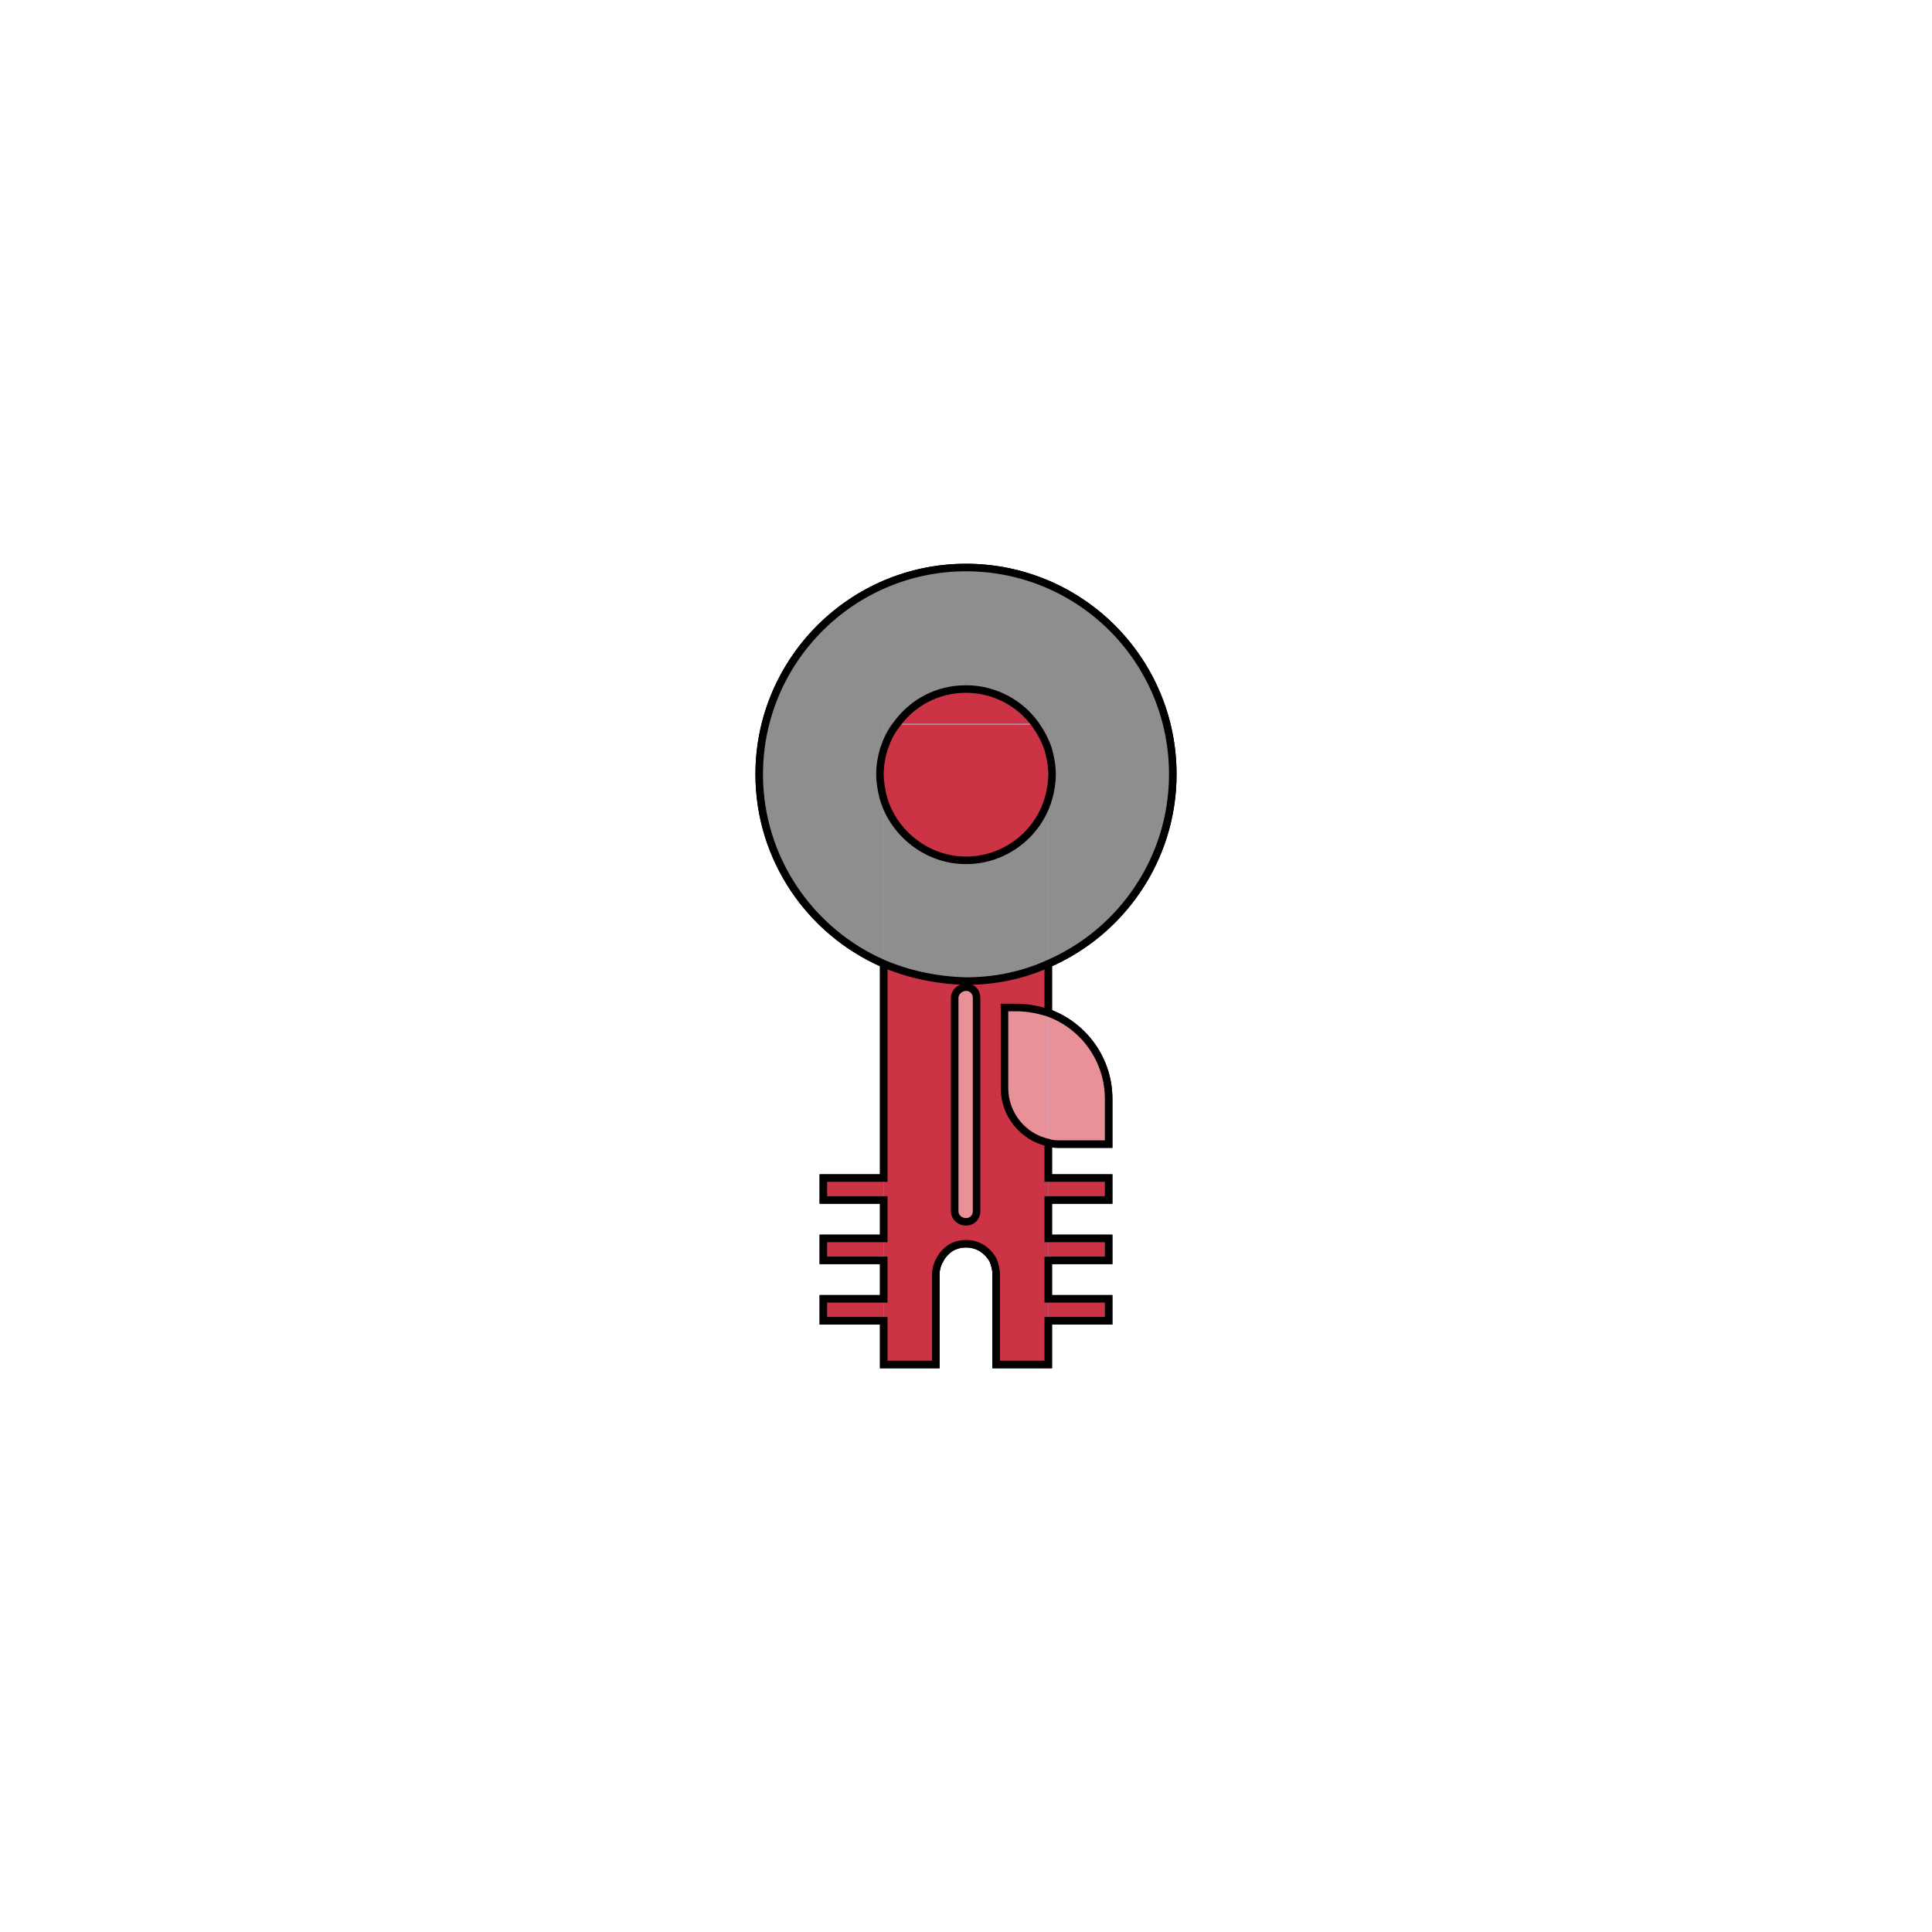 <?xml version="1.0" encoding="utf-8"?>
<!-- Generator: Adobe Illustrator 25.3.0, SVG Export Plug-In . SVG Version: 6.00 Build 0)  -->
<svg version="1.1" xmlns="http://www.w3.org/2000/svg" xmlns:xlink="http://www.w3.org/1999/xlink" x="0px" y="0px"
	 viewBox="0 0 256 256" style="enable-background:new 0 0 256 256;" xml:space="preserve">
<style type="text/css">
	.st0{display:none;}
	.st1{display:inline;}
	.st2{fill:#212121;}
	.st3{fill:#363636;}
	.st4{fill:#1C1C1C;}
	.st5{fill:#404040;}
	.st6{fill:#8E8E8E;}
	.st7{fill:#91C9E8;}
	.st8{fill:#3399CC;}
	.st9{fill:#446E9E;}
	.st10{fill:#335377;}
	.st11{fill:#7B52AB;}
	.st12{fill:#36175E;}
	.st13{fill:#45BF55;}
	.st14{fill:#168039;}
	.st15{fill:#EE8900;}
	.st16{fill:#D95100;}
	.st17{fill:#FFBB00;}
	.st18{fill:#D19419;}
	.st19{fill:#BF1533;}
	.st20{fill:#9A0419;}
	.st21{fill:none;stroke:#000000;stroke-miterlimit:10;}
	.st22{display:inline;fill:none;stroke:#000000;stroke-miterlimit:10;}
	.st23{fill:none;stroke:#000000;stroke-linecap:round;stroke-linejoin:round;stroke-miterlimit:10;}
	.st24{fill:none;stroke:#000000;stroke-linecap:round;stroke-miterlimit:10;}
	.st25{fill:#FFFFFF;}
	.st26{fill:none;stroke:#000000;stroke-width:0.5;stroke-linecap:round;stroke-linejoin:round;}
	.st27{fill:#773533;}
	.st28{fill:#CC3344;}
	.st29{fill:#E89199;}
	.st30{fill:#33CC78;}
	.st31{fill:#91E8BA;}
	.st32{fill:#33775F;}
	.st33{fill:#8F33CC;}
	.st34{fill:#C791E8;}
	.st35{fill:#683377;}
</style>
<g id="BG" class="st0">
</g>
<g id="Refs">
</g>
<g id="Palette">
</g>
<g id="Layer_5">
</g>
<g id="Guide" class="st0">
</g>
<g id="BLUE">
	<g>
		<g id="XMLID_15_">
			<g>
				<path class="st6" d="M117.1,127.7c-9.7-4.2-16.5-13.9-16.5-25.1c0-15.1,12.3-27.4,27.4-27.4c15.1,0,27.4,12.2,27.4,27.4
					c0,11.2-6.8,20.9-16.5,25.1v-21.8c0.3-1.1,0.5-2.2,0.5-3.3c0-1.2-0.2-2.3-0.5-3.3v-3.3h-1.7c-2.1-2.9-5.4-4.7-9.2-4.7
					s-7.2,1.9-9.2,4.7h-1.7v3.3c-0.3,1.1-0.5,2.2-0.5,3.3c0,1.1,0.2,2.3,0.5,3.3V127.7z"/>
				<rect x="109.1" y="156.1" class="st8" width="8" height="2.9"/>
				<rect x="109.1" y="164.1" class="st8" width="8" height="2.9"/>
				<rect x="109.1" y="172.1" class="st8" width="8" height="2.9"/>
				<path class="st6" d="M117.1,105.9c-0.3-1.1-0.5-2.2-0.5-3.3c0-1.2,0.2-2.3,0.5-3.3V105.9z"/>
				<path class="st6" d="M117.1,99.2v-3.3h1.7C118,96.9,117.5,98,117.1,99.2z"/>
				<path class="st8" d="M117.1,105.9v-6.6c0.4-1.2,0.9-2.3,1.7-3.3h18.5c0.7,1,1.3,2.1,1.7,3.3v6.6c-1.4,4.7-5.8,8.1-10.9,8.1
					S118.5,110.5,117.1,105.9z"/>
				<path class="st6" d="M117.1,127.7v-21.8c1.4,4.7,5.8,8.1,10.9,8.1s9.5-3.4,10.9-8.1v21.8c-3.3,1.5-7,2.3-10.9,2.3
					C124.1,129.9,120.4,129.1,117.1,127.7z"/>
				<path class="st8" d="M117.1,156.1v-28.5c3.3,1.5,7,2.3,10.9,2.3v0.9c-0.8,0-1.5,0.6-1.5,1.4v28.3c0,0.8,0.7,1.4,1.5,1.4v2.8
					c-1.1,0-2.1,0.4-2.8,1.2c-0.3,0.3-0.5,0.6-0.7,1c-0.3,0.5-0.5,1.2-0.5,1.8v12h-6.9V175v-2.9V167v-2.9V159V156.1z"/>
				<path class="st8" d="M137.2,95.9h-18.5c2.1-2.9,5.4-4.7,9.2-4.7S135.2,93.1,137.2,95.9z"/>
				<path class="st7" d="M126.5,160.6v-28.3c0-0.8,0.7-1.4,1.5-1.4s1.4,0.6,1.4,1.4v28.3c0,0.8-0.6,1.4-1.4,1.4
					S126.5,161.4,126.5,160.6z"/>
				<path class="st8" d="M128,130.8v-0.9c3.9,0,7.6-0.8,10.9-2.3v6.5c-1.3-0.5-2.7-0.7-4.2-0.7h-1.6v10.7c0,3.5,2.5,6.5,5.8,7.2v4.7
					v2.9v5.1v2.9v5.1v2.9v5.8H132v-12c0-0.6-0.2-1.3-0.4-1.8c-0.7-1.3-2-2.2-3.6-2.2V162c0.8,0,1.4-0.6,1.4-1.4v-28.3
					C129.4,131.5,128.8,130.8,128,130.8z"/>
				<path class="st7" d="M133.1,144.2v-10.7h1.6c1.5,0,2.9,0.3,4.2,0.7v17.2C135.6,150.7,133.1,147.7,133.1,144.2z"/>
				<path class="st6" d="M137.2,95.9h1.7v3.3C138.5,98,138,96.9,137.2,95.9z"/>
				<path class="st6" d="M138.9,105.9v-6.6c0.3,1.1,0.5,2.2,0.5,3.3C139.4,103.7,139.2,104.8,138.9,105.9z"/>
				<path class="st7" d="M138.9,151.4v-17.2c4.7,1.7,8,6.2,8,11.4v6h-6.4C140,151.6,139.4,151.6,138.9,151.4z"/>
				<rect x="138.9" y="156.1" class="st8" width="8" height="2.9"/>
				<rect x="138.9" y="164.1" class="st8" width="8" height="2.9"/>
				<rect x="138.9" y="172.1" class="st8" width="8" height="2.9"/>
			</g>
			<g>
				<path class="st21" d="M138.9,151.4v4.7h8v2.9h-8v5.1h8v2.9h-8v5.1h8v2.9h-8v5.8H132v-12c0-0.6-0.2-1.3-0.4-1.8
					c-0.7-1.3-2-2.2-3.6-2.2c-1.1,0-2.1,0.4-2.8,1.2c-0.3,0.3-0.5,0.6-0.7,1c-0.3,0.5-0.5,1.2-0.5,1.8v12h-6.9V175h-8v-2.9h8V167h-8
					v-2.9h8V159h-8v-2.9h8v-28.5"/>
				<line class="st21" x1="138.9" y1="127.7" x2="138.9" y2="134.2"/>
				<path class="st21" d="M117.1,127.7c-9.7-4.2-16.5-13.9-16.5-25.1c0-15.1,12.3-27.4,27.4-27.4c15.1,0,27.4,12.2,27.4,27.4
					c0,11.2-6.8,20.9-16.5,25.1c-3.3,1.5-7,2.3-10.9,2.3C124.1,129.9,120.4,129.1,117.1,127.7z"/>
				<path class="st21" d="M138.9,151.4c-3.3-0.7-5.8-3.7-5.8-7.2v-10.7h1.6c1.5,0,2.9,0.3,4.2,0.7c4.7,1.7,8,6.2,8,11.4v6h-6.4
					C140,151.6,139.4,151.6,138.9,151.4z"/>
				<path class="st21" d="M117.1,105.9c-0.3-1.1-0.5-2.2-0.5-3.3c0-1.2,0.2-2.3,0.5-3.3c0.4-1.2,0.9-2.3,1.7-3.3
					c2.1-2.9,5.4-4.7,9.2-4.7s7.2,1.9,9.2,4.7c0.7,1,1.3,2.1,1.7,3.3c0.3,1.1,0.5,2.2,0.5,3.3c0,1.1-0.2,2.3-0.5,3.3
					c-1.4,4.7-5.8,8.1-10.9,8.1S118.5,110.5,117.1,105.9z"/>
				<path class="st21" d="M128,130.8c0.8,0,1.4,0.6,1.4,1.4v28.3c0,0.8-0.6,1.4-1.4,1.4s-1.5-0.6-1.5-1.4v-28.3
					C126.5,131.5,127.2,130.8,128,130.8z"/>
			</g>
		</g>
	</g>
</g>
<g id="RED">
	<g>
		<g id="XMLID_59_">
			<g>
				<path class="st6" d="M117.1,127.7c-9.7-4.2-16.5-13.9-16.5-25.1c0-15.1,12.3-27.4,27.4-27.4c15.1,0,27.4,12.2,27.4,27.4
					c0,11.2-6.8,20.9-16.5,25.1v-21.8c0.3-1.1,0.5-2.2,0.5-3.3c0-1.2-0.2-2.3-0.5-3.3v-3.3h-1.7c-2.1-2.9-5.4-4.7-9.2-4.7
					s-7.2,1.9-9.2,4.7h-1.7v3.3c-0.3,1.1-0.5,2.2-0.5,3.3c0,1.1,0.2,2.3,0.5,3.3V127.7z"/>
				<rect x="109.1" y="156.1" class="st28" width="8" height="2.9"/>
				<rect x="109.1" y="164.1" class="st28" width="8" height="2.9"/>
				<rect x="109.1" y="172.1" class="st28" width="8" height="2.9"/>
				<path class="st6" d="M117.1,105.9c-0.3-1.1-0.5-2.2-0.5-3.3c0-1.2,0.2-2.3,0.5-3.3V105.9z"/>
				<path class="st6" d="M117.1,99.2v-3.3h1.7C118,96.9,117.5,98,117.1,99.2z"/>
				<path class="st28" d="M117.1,105.9v-6.6c0.4-1.2,0.9-2.3,1.7-3.3h18.5c0.7,1,1.3,2.1,1.7,3.3v6.6c-1.4,4.7-5.8,8.1-10.9,8.1
					S118.5,110.5,117.1,105.9z"/>
				<path class="st6" d="M117.1,127.7v-21.8c1.4,4.7,5.8,8.1,10.9,8.1s9.5-3.4,10.9-8.1v21.8c-3.3,1.5-7,2.3-10.9,2.3
					C124.1,129.9,120.4,129.1,117.1,127.7z"/>
				<path class="st28" d="M117.1,156.1v-28.5c3.3,1.5,7,2.3,10.9,2.3v0.9c-0.8,0-1.5,0.6-1.5,1.4v28.3c0,0.8,0.7,1.4,1.5,1.4v2.8
					c-1.1,0-2.1,0.4-2.8,1.2c-0.3,0.3-0.5,0.6-0.7,1c-0.3,0.5-0.5,1.2-0.5,1.8v12h-6.9V175v-2.9V167v-2.9V159V156.1z"/>
				<path class="st28" d="M137.2,95.9h-18.5c2.1-2.9,5.4-4.7,9.2-4.7S135.2,93.1,137.2,95.9z"/>
				<path class="st29" d="M126.5,160.6v-28.3c0-0.8,0.7-1.4,1.5-1.4s1.4,0.6,1.4,1.4v28.3c0,0.8-0.6,1.4-1.4,1.4
					S126.5,161.4,126.5,160.6z"/>
				<path class="st28" d="M128,130.8v-0.9c3.9,0,7.6-0.8,10.9-2.3v6.5c-1.3-0.5-2.7-0.7-4.2-0.7h-1.6v10.7c0,3.5,2.5,6.5,5.8,7.2
					v4.7v2.9v5.1v2.9v5.1v2.9v5.8H132v-12c0-0.6-0.2-1.3-0.4-1.8c-0.7-1.3-2-2.2-3.6-2.2V162c0.8,0,1.4-0.6,1.4-1.4v-28.3
					C129.4,131.5,128.8,130.8,128,130.8z"/>
				<path class="st29" d="M133.1,144.2v-10.7h1.6c1.5,0,2.9,0.3,4.2,0.7v17.2C135.6,150.7,133.1,147.7,133.1,144.2z"/>
				<path class="st6" d="M137.2,95.9h1.7v3.3C138.5,98,138,96.9,137.2,95.9z"/>
				<path class="st6" d="M138.9,105.9v-6.6c0.3,1.1,0.5,2.2,0.5,3.3C139.4,103.7,139.2,104.8,138.9,105.9z"/>
				<path class="st29" d="M138.9,151.4v-17.2c4.7,1.7,8,6.2,8,11.4v6h-6.4C140,151.6,139.4,151.6,138.9,151.4z"/>
				<rect x="138.9" y="156.1" class="st28" width="8" height="2.9"/>
				<rect x="138.9" y="164.1" class="st28" width="8" height="2.9"/>
				<rect x="138.9" y="172.1" class="st28" width="8" height="2.9"/>
			</g>
			<g>
				<path class="st21" d="M138.9,151.4v4.7h8v2.9h-8v5.1h8v2.9h-8v5.1h8v2.9h-8v5.8H132v-12c0-0.6-0.2-1.3-0.4-1.8
					c-0.7-1.3-2-2.2-3.6-2.2c-1.1,0-2.1,0.4-2.8,1.2c-0.3,0.3-0.5,0.6-0.7,1c-0.3,0.5-0.5,1.2-0.5,1.8v12h-6.9V175h-8v-2.9h8V167h-8
					v-2.9h8V159h-8v-2.9h8v-28.5"/>
				<line class="st21" x1="138.9" y1="127.7" x2="138.9" y2="134.2"/>
				<path class="st21" d="M117.1,127.7c-9.7-4.2-16.5-13.9-16.5-25.1c0-15.1,12.3-27.4,27.4-27.4c15.1,0,27.4,12.2,27.4,27.4
					c0,11.2-6.8,20.9-16.5,25.1c-3.3,1.5-7,2.3-10.9,2.3C124.1,129.9,120.4,129.1,117.1,127.7z"/>
				<path class="st21" d="M138.9,151.4c-3.3-0.7-5.8-3.7-5.8-7.2v-10.7h1.6c1.5,0,2.9,0.3,4.2,0.7c4.7,1.7,8,6.2,8,11.4v6h-6.4
					C140,151.6,139.4,151.6,138.9,151.4z"/>
				<path class="st21" d="M117.1,105.9c-0.3-1.1-0.5-2.2-0.5-3.3c0-1.2,0.2-2.3,0.5-3.3c0.4-1.2,0.9-2.3,1.7-3.3
					c2.1-2.9,5.4-4.7,9.2-4.7s7.2,1.9,9.2,4.7c0.7,1,1.3,2.1,1.7,3.3c0.3,1.1,0.5,2.2,0.5,3.3c0,1.1-0.2,2.3-0.5,3.3
					c-1.4,4.7-5.8,8.1-10.9,8.1S118.5,110.5,117.1,105.9z"/>
				<path class="st21" d="M128,130.8c0.8,0,1.4,0.6,1.4,1.4v28.3c0,0.8-0.6,1.4-1.4,1.4s-1.5-0.6-1.5-1.4v-28.3
					C126.5,131.5,127.2,130.8,128,130.8z"/>
			</g>
		</g>
	</g>
</g>
<g id="GREEN" class="st0">
	<g class="st1">
		<g id="XMLID_35_">
			<g>
				<path class="st6" d="M117.1,127.7c-9.7-4.2-16.5-13.9-16.5-25.1c0-15.1,12.3-27.4,27.4-27.4c15.1,0,27.4,12.2,27.4,27.4
					c0,11.2-6.8,20.9-16.5,25.1v-21.8c0.3-1.1,0.5-2.2,0.5-3.3c0-1.2-0.2-2.3-0.5-3.3v-3.3h-1.7c-2.1-2.9-5.4-4.7-9.2-4.7
					s-7.2,1.9-9.2,4.7h-1.7v3.3c-0.3,1.1-0.5,2.2-0.5,3.3c0,1.1,0.2,2.3,0.5,3.3V127.7z"/>
				<rect x="109.1" y="156.1" class="st30" width="8" height="2.9"/>
				<rect x="109.1" y="164.1" class="st30" width="8" height="2.9"/>
				<rect x="109.1" y="172.1" class="st30" width="8" height="2.9"/>
				<path class="st6" d="M117.1,105.9c-0.3-1.1-0.5-2.2-0.5-3.3c0-1.2,0.2-2.3,0.5-3.3V105.9z"/>
				<path class="st6" d="M117.1,99.2v-3.3h1.7C118,96.9,117.5,98,117.1,99.2z"/>
				<path class="st30" d="M117.1,105.9v-6.6c0.4-1.2,0.9-2.3,1.7-3.3h18.5c0.7,1,1.3,2.1,1.7,3.3v6.6c-1.4,4.7-5.8,8.1-10.9,8.1
					S118.5,110.5,117.1,105.9z"/>
				<path class="st6" d="M117.1,127.7v-21.8c1.4,4.7,5.8,8.1,10.9,8.1s9.5-3.4,10.9-8.1v21.8c-3.3,1.5-7,2.3-10.9,2.3
					C124.1,129.9,120.4,129.1,117.1,127.7z"/>
				<path class="st30" d="M117.1,156.1v-28.5c3.3,1.5,7,2.3,10.9,2.3v0.9c-0.8,0-1.5,0.6-1.5,1.4v28.3c0,0.8,0.7,1.4,1.5,1.4v2.8
					c-1.1,0-2.1,0.4-2.8,1.2c-0.3,0.3-0.5,0.6-0.7,1c-0.3,0.5-0.5,1.2-0.5,1.8v12h-6.9V175v-2.9V167v-2.9V159V156.1z"/>
				<path class="st30" d="M137.2,95.9h-18.5c2.1-2.9,5.4-4.7,9.2-4.7S135.2,93.1,137.2,95.9z"/>
				<path class="st31" d="M126.5,160.6v-28.3c0-0.8,0.7-1.4,1.5-1.4s1.4,0.6,1.4,1.4v28.3c0,0.8-0.6,1.4-1.4,1.4
					S126.5,161.4,126.5,160.6z"/>
				<path class="st30" d="M128,130.8v-0.9c3.9,0,7.6-0.8,10.9-2.3v6.5c-1.3-0.5-2.7-0.7-4.2-0.7h-1.6v10.7c0,3.5,2.5,6.5,5.8,7.2
					v4.7v2.9v5.1v2.9v5.1v2.9v5.8H132v-12c0-0.6-0.2-1.3-0.4-1.8c-0.7-1.3-2-2.2-3.6-2.2V162c0.8,0,1.4-0.6,1.4-1.4v-28.3
					C129.4,131.5,128.8,130.8,128,130.8z"/>
				<path class="st31" d="M133.1,144.2v-10.7h1.6c1.5,0,2.9,0.3,4.2,0.7v17.2C135.6,150.7,133.1,147.7,133.1,144.2z"/>
				<path class="st6" d="M137.2,95.9h1.7v3.3C138.5,98,138,96.9,137.2,95.9z"/>
				<path class="st6" d="M138.9,105.9v-6.6c0.3,1.1,0.5,2.2,0.5,3.3C139.4,103.7,139.2,104.8,138.9,105.9z"/>
				<path class="st31" d="M138.9,151.4v-17.2c4.7,1.7,8,6.2,8,11.4v6h-6.4C140,151.6,139.4,151.6,138.9,151.4z"/>
				<rect x="138.9" y="156.1" class="st30" width="8" height="2.9"/>
				<rect x="138.9" y="164.1" class="st30" width="8" height="2.9"/>
				<rect x="138.9" y="172.1" class="st30" width="8" height="2.9"/>
			</g>
			<g>
				<path class="st21" d="M138.9,151.4v4.7h8v2.9h-8v5.1h8v2.9h-8v5.1h8v2.9h-8v5.8H132v-12c0-0.6-0.2-1.3-0.4-1.8
					c-0.7-1.3-2-2.2-3.6-2.2c-1.1,0-2.1,0.4-2.8,1.2c-0.3,0.3-0.5,0.6-0.7,1c-0.3,0.5-0.5,1.2-0.5,1.8v12h-6.9V175h-8v-2.9h8V167h-8
					v-2.9h8V159h-8v-2.9h8v-28.5"/>
				<line class="st21" x1="138.9" y1="127.7" x2="138.9" y2="134.2"/>
				<path class="st21" d="M117.1,127.7c-9.7-4.2-16.5-13.9-16.5-25.1c0-15.1,12.3-27.4,27.4-27.4c15.1,0,27.4,12.2,27.4,27.4
					c0,11.2-6.8,20.9-16.5,25.1c-3.3,1.5-7,2.3-10.9,2.3C124.1,129.9,120.4,129.1,117.1,127.7z"/>
				<path class="st21" d="M138.9,151.4c-3.3-0.7-5.8-3.7-5.8-7.2v-10.7h1.6c1.5,0,2.9,0.3,4.2,0.7c4.7,1.7,8,6.2,8,11.4v6h-6.4
					C140,151.6,139.4,151.6,138.9,151.4z"/>
				<path class="st21" d="M117.1,105.9c-0.3-1.1-0.5-2.2-0.5-3.3c0-1.2,0.2-2.3,0.5-3.3c0.4-1.2,0.9-2.3,1.7-3.3
					c2.1-2.9,5.4-4.7,9.2-4.7s7.2,1.9,9.2,4.7c0.7,1,1.3,2.1,1.7,3.3c0.3,1.1,0.5,2.2,0.5,3.3c0,1.1-0.2,2.3-0.5,3.3
					c-1.4,4.7-5.8,8.1-10.9,8.1S118.5,110.5,117.1,105.9z"/>
				<path class="st21" d="M128,130.8c0.8,0,1.4,0.6,1.4,1.4v28.3c0,0.8-0.6,1.4-1.4,1.4s-1.5-0.6-1.5-1.4v-28.3
					C126.5,131.5,127.2,130.8,128,130.8z"/>
			</g>
		</g>
	</g>
</g>
<g id="PURPLE" class="st0">
	<g class="st1">
		<g id="XMLID_57_">
			<g>
				<path class="st6" d="M117.1,127.7c-9.7-4.2-16.5-13.9-16.5-25.1c0-15.1,12.3-27.4,27.4-27.4c15.1,0,27.4,12.2,27.4,27.4
					c0,11.2-6.8,20.9-16.5,25.1v-21.8c0.3-1.1,0.5-2.2,0.5-3.3c0-1.2-0.2-2.3-0.5-3.3v-3.3h-1.7c-2.1-2.9-5.4-4.7-9.2-4.7
					s-7.2,1.9-9.2,4.7h-1.7v3.3c-0.3,1.1-0.5,2.2-0.5,3.3c0,1.1,0.2,2.3,0.5,3.3V127.7z"/>
				<rect x="109.1" y="156.1" class="st33" width="8" height="2.9"/>
				<rect x="109.1" y="164.1" class="st33" width="8" height="2.9"/>
				<rect x="109.1" y="172.1" class="st33" width="8" height="2.9"/>
				<path class="st6" d="M117.1,105.9c-0.3-1.1-0.5-2.2-0.5-3.3c0-1.2,0.2-2.3,0.5-3.3V105.9z"/>
				<path class="st6" d="M117.1,99.2v-3.3h1.7C118,96.9,117.5,98,117.1,99.2z"/>
				<path class="st33" d="M117.1,105.9v-6.6c0.4-1.2,0.9-2.3,1.7-3.3h18.5c0.7,1,1.3,2.1,1.7,3.3v6.6c-1.4,4.7-5.8,8.1-10.9,8.1
					S118.5,110.5,117.1,105.9z"/>
				<path class="st6" d="M117.1,127.7v-21.8c1.4,4.7,5.8,8.1,10.9,8.1s9.5-3.4,10.9-8.1v21.8c-3.3,1.5-7,2.3-10.9,2.3
					C124.1,129.9,120.4,129.1,117.1,127.7z"/>
				<path class="st33" d="M117.1,156.1v-28.5c3.3,1.5,7,2.3,10.9,2.3v0.9c-0.8,0-1.5,0.6-1.5,1.4v28.3c0,0.8,0.7,1.4,1.5,1.4v2.8
					c-1.1,0-2.1,0.4-2.8,1.2c-0.3,0.3-0.5,0.6-0.7,1c-0.3,0.5-0.5,1.2-0.5,1.8v12h-6.9V175v-2.9V167v-2.9V159V156.1z"/>
				<path class="st33" d="M137.2,95.9h-18.5c2.1-2.9,5.4-4.7,9.2-4.7S135.2,93.1,137.2,95.9z"/>
				<path class="st34" d="M126.5,160.6v-28.3c0-0.8,0.7-1.4,1.5-1.4s1.4,0.6,1.4,1.4v28.3c0,0.8-0.6,1.4-1.4,1.4
					S126.5,161.4,126.5,160.6z"/>
				<path class="st33" d="M128,130.8v-0.9c3.9,0,7.6-0.8,10.9-2.3v6.5c-1.3-0.5-2.7-0.7-4.2-0.7h-1.6v10.7c0,3.5,2.5,6.5,5.8,7.2
					v4.7v2.9v5.1v2.9v5.1v2.9v5.8H132v-12c0-0.6-0.2-1.3-0.4-1.8c-0.7-1.3-2-2.2-3.6-2.2V162c0.8,0,1.4-0.6,1.4-1.4v-28.3
					C129.4,131.5,128.8,130.8,128,130.8z"/>
				<path class="st34" d="M133.1,144.2v-10.7h1.6c1.5,0,2.9,0.3,4.2,0.7v17.2C135.6,150.7,133.1,147.7,133.1,144.2z"/>
				<path class="st6" d="M137.2,95.9h1.7v3.3C138.5,98,138,96.9,137.2,95.9z"/>
				<path class="st6" d="M138.9,105.9v-6.6c0.3,1.1,0.5,2.2,0.5,3.3C139.4,103.7,139.2,104.8,138.9,105.9z"/>
				<path class="st34" d="M138.9,151.4v-17.2c4.7,1.7,8,6.2,8,11.4v6h-6.4C140,151.6,139.4,151.6,138.9,151.4z"/>
				<rect x="138.9" y="156.1" class="st33" width="8" height="2.9"/>
				<rect x="138.9" y="164.1" class="st33" width="8" height="2.9"/>
				<rect x="138.9" y="172.1" class="st33" width="8" height="2.9"/>
			</g>
			<g>
				<path class="st21" d="M138.9,151.4v4.7h8v2.9h-8v5.1h8v2.9h-8v5.1h8v2.9h-8v5.8H132v-12c0-0.6-0.2-1.3-0.4-1.8
					c-0.7-1.3-2-2.2-3.6-2.2c-1.1,0-2.1,0.4-2.8,1.2c-0.3,0.3-0.5,0.6-0.7,1c-0.3,0.5-0.5,1.2-0.5,1.8v12h-6.9V175h-8v-2.9h8V167h-8
					v-2.9h8V159h-8v-2.9h8v-28.5"/>
				<line class="st21" x1="138.9" y1="127.7" x2="138.9" y2="134.2"/>
				<path class="st21" d="M117.1,127.7c-9.7-4.2-16.5-13.9-16.5-25.1c0-15.1,12.3-27.4,27.4-27.4c15.1,0,27.4,12.2,27.4,27.4
					c0,11.2-6.8,20.9-16.5,25.1c-3.3,1.5-7,2.3-10.9,2.3C124.1,129.9,120.4,129.1,117.1,127.7z"/>
				<path class="st21" d="M138.9,151.4c-3.3-0.7-5.8-3.7-5.8-7.2v-10.7h1.6c1.5,0,2.9,0.3,4.2,0.7c4.7,1.7,8,6.2,8,11.4v6h-6.4
					C140,151.6,139.4,151.6,138.9,151.4z"/>
				<path class="st21" d="M117.1,105.9c-0.3-1.1-0.5-2.2-0.5-3.3c0-1.2,0.2-2.3,0.5-3.3c0.4-1.2,0.9-2.3,1.7-3.3
					c2.1-2.9,5.4-4.7,9.2-4.7s7.2,1.9,9.2,4.7c0.7,1,1.3,2.1,1.7,3.3c0.3,1.1,0.5,2.2,0.5,3.3c0,1.1-0.2,2.3-0.5,3.3
					c-1.4,4.7-5.8,8.1-10.9,8.1S118.5,110.5,117.1,105.9z"/>
				<path class="st21" d="M128,130.8c0.8,0,1.4,0.6,1.4,1.4v28.3c0,0.8-0.6,1.4-1.4,1.4s-1.5-0.6-1.5-1.4v-28.3
					C126.5,131.5,127.2,130.8,128,130.8z"/>
			</g>
		</g>
	</g>
</g>
</svg>
